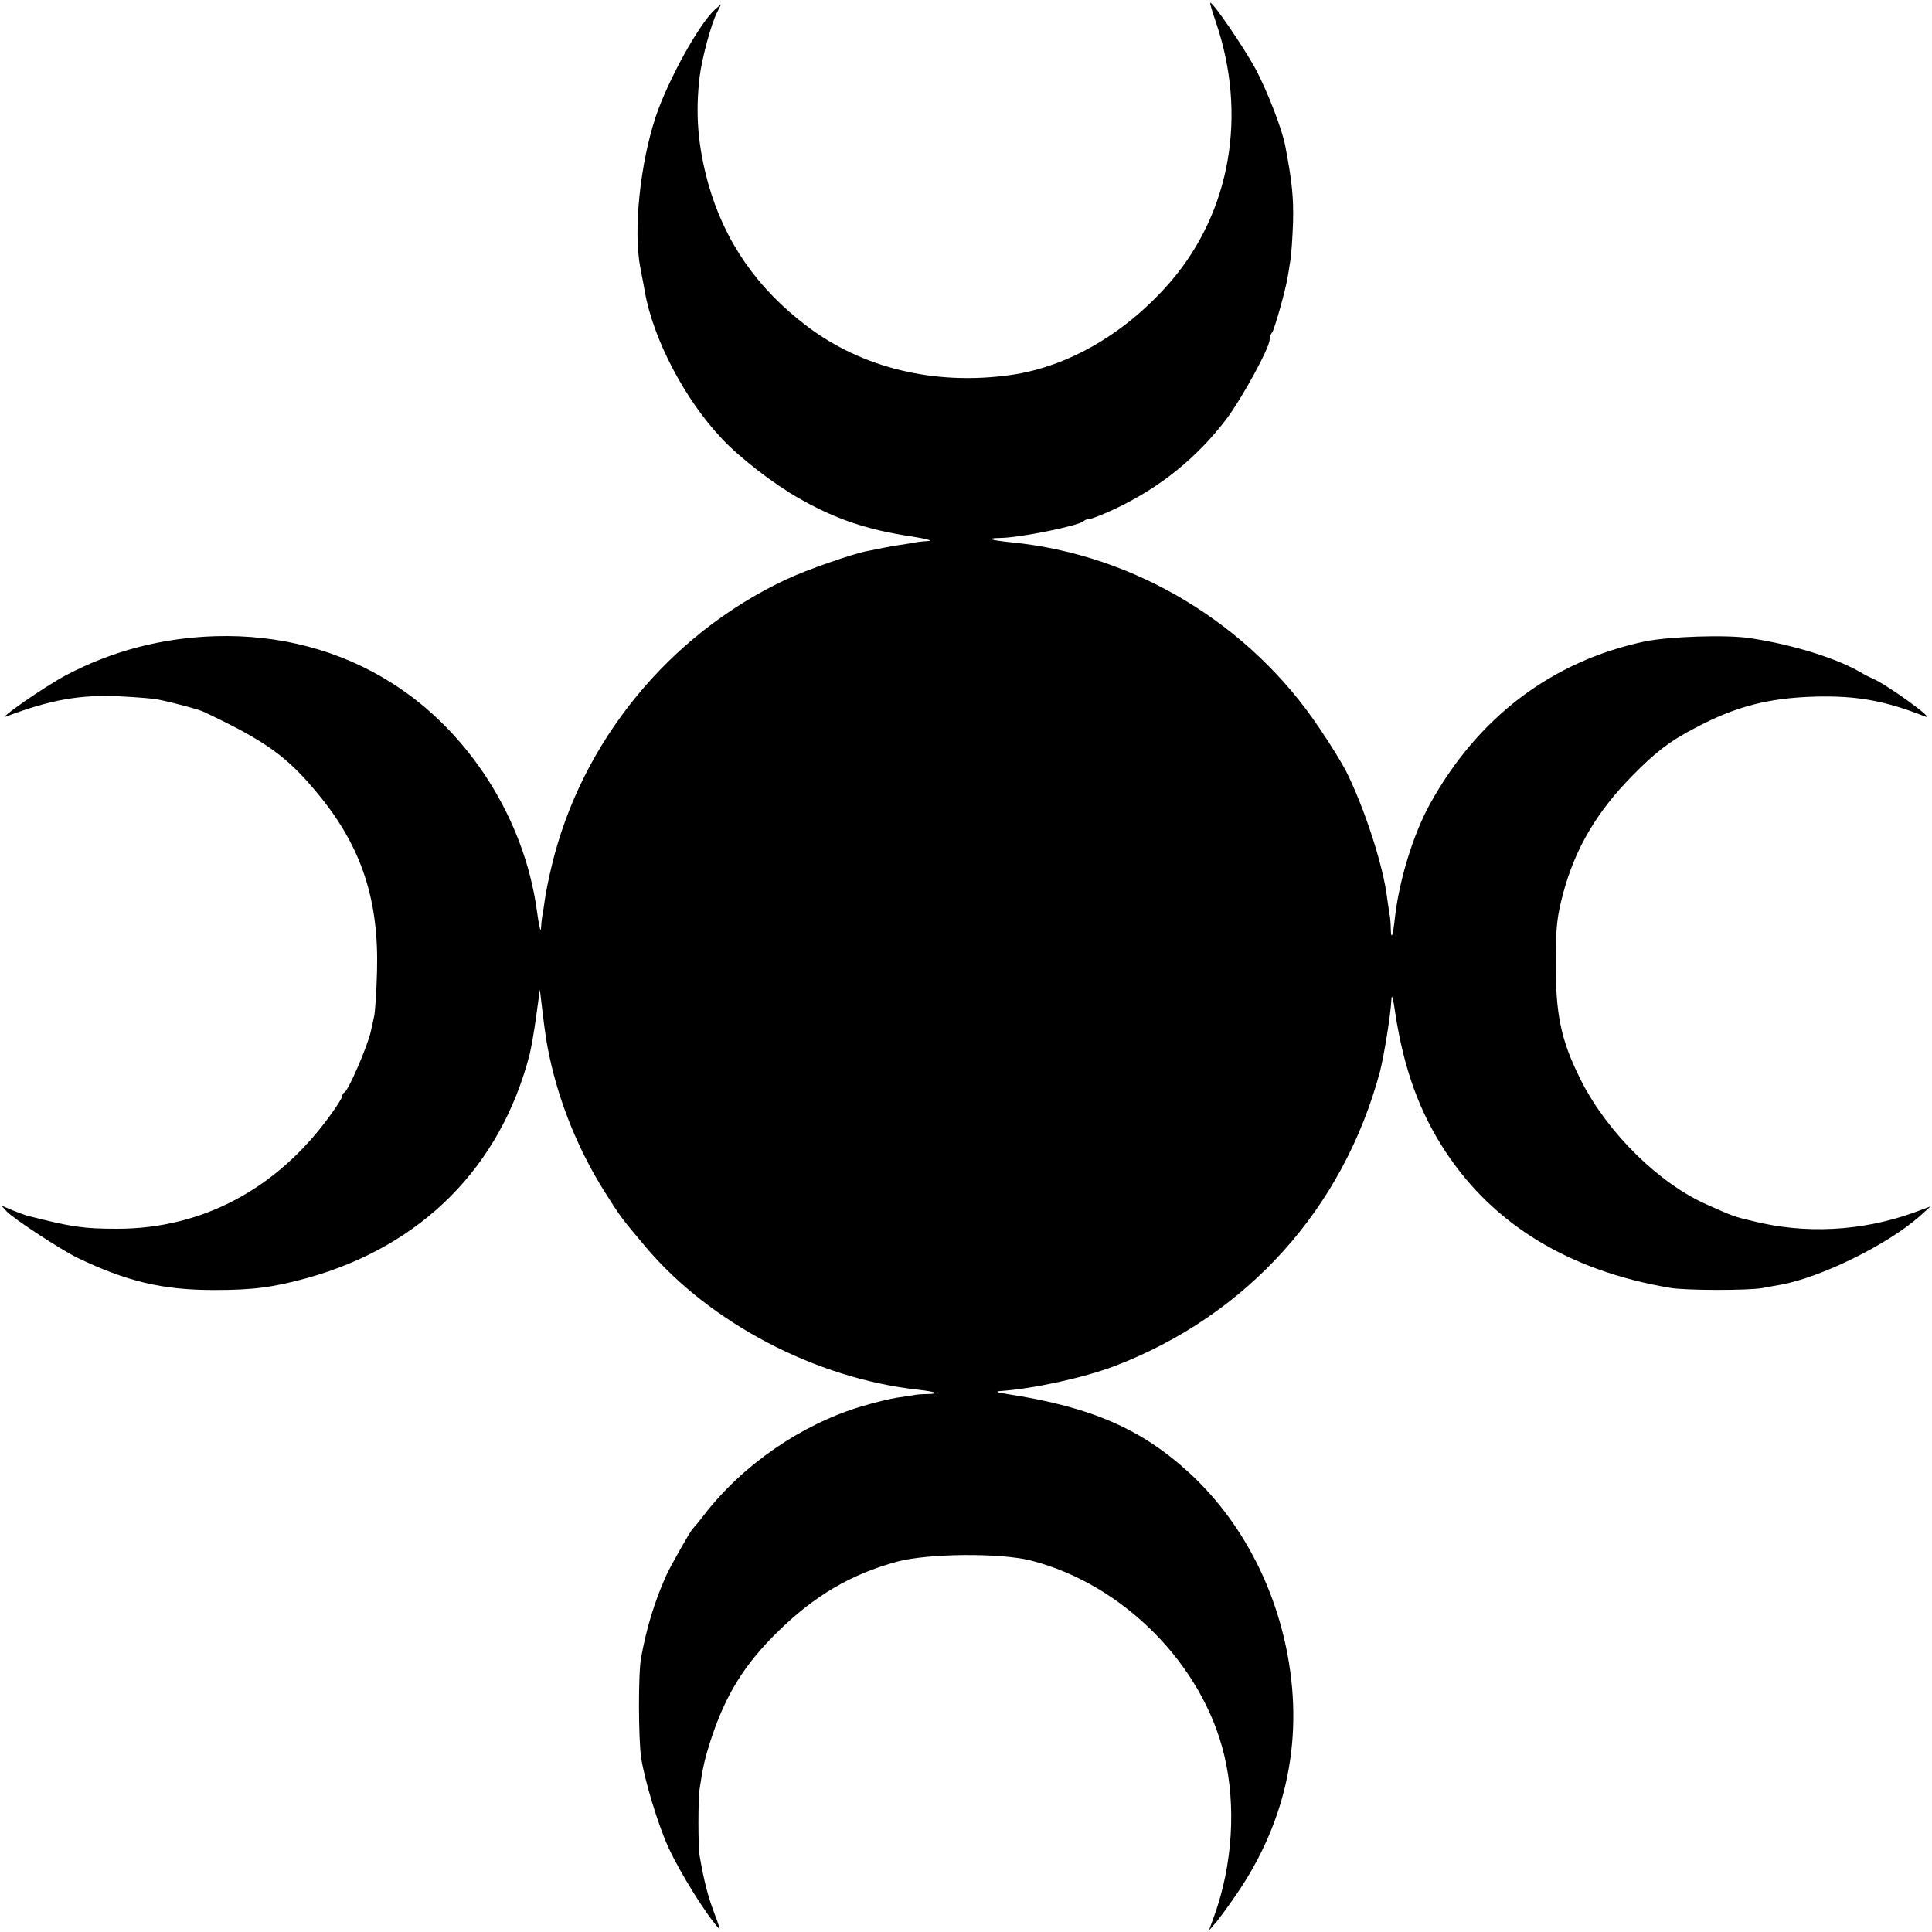 <?xml version="1.0" standalone="no"?>
<!DOCTYPE svg PUBLIC "-//W3C//DTD SVG 20010904//EN"
 "http://www.w3.org/TR/2001/REC-SVG-20010904/DTD/svg10.dtd">
<svg version="1.0" xmlns="http://www.w3.org/2000/svg"
 width="700pt" height="700pt" viewBox="0 0 700 700"
 preserveAspectRatio="xMidYMid meet">
<g transform="translate(0,700) scale(0.1,-0.1)"
fill="#000000" stroke="none">
<path d="M4406 6918 c113 -333 53 -681 -160 -933 -162 -190 -373 -314 -586
-344 -274 -38 -535 25 -736 177 -181 137 -299 307 -358 517 -38 138 -47 254
-31 388 8 65 42 192 63 232 l15 30 -22 -19 c-58 -52 -170 -255 -215 -388 -57
-172 -82 -413 -56 -548 6 -30 13 -68 16 -85 30 -173 145 -393 281 -536 65 -69
187 -163 277 -214 131 -75 248 -115 411 -139 50 -8 77 -15 60 -16 -16 -1 -38
-3 -47 -5 -9 -2 -34 -6 -55 -9 -21 -3 -49 -8 -63 -11 -14 -3 -38 -8 -55 -11
-52 -9 -227 -70 -300 -105 -422 -199 -739 -588 -846 -1036 -11 -45 -22 -100
-25 -123 -3 -23 -7 -49 -9 -58 -2 -9 -4 -30 -5 -47 -1 -16 -8 14 -15 67 -46
332 -246 647 -525 823 -187 119 -408 177 -640 170 -192 -6 -373 -53 -540 -141
-81 -43 -257 -166 -215 -149 159 60 267 79 410 72 60 -3 124 -8 140 -12 59
-12 147 -36 163 -44 227 -107 304 -163 417 -301 155 -189 218 -380 211 -640
-2 -74 -7 -146 -10 -160 -3 -14 -8 -38 -12 -55 -11 -53 -82 -217 -96 -223 -5
-2 -8 -8 -8 -14 0 -5 -20 -37 -45 -71 -192 -265 -463 -409 -770 -409 -123 0
-164 6 -325 47 -8 2 -33 11 -55 20 l-40 17 19 -21 c24 -26 195 -138 256 -168
179 -86 309 -117 495 -117 142 0 212 9 340 44 414 116 699 403 804 810 6 25
17 88 24 140 l13 95 7 -60 c14 -116 18 -138 28 -184 36 -169 106 -341 201
-491 56 -89 59 -93 150 -201 232 -273 613 -473 983 -514 69 -8 84 -15 34 -16
-19 0 -41 -2 -49 -4 -8 -1 -35 -6 -60 -9 -25 -4 -83 -18 -130 -32 -218 -66
-430 -212 -570 -394 -19 -25 -38 -47 -41 -50 -7 -6 -82 -138 -96 -170 -42 -95
-70 -186 -90 -295 -11 -54 -10 -297 0 -364 13 -83 61 -242 98 -323 43 -94 139
-248 186 -298 3 -3 -6 25 -20 61 -22 59 -35 107 -52 204 -6 34 -6 207 0 245
12 80 19 110 41 178 53 161 120 270 240 388 134 132 266 210 435 256 112 30
374 32 484 4 335 -86 623 -377 701 -707 43 -181 30 -395 -36 -579 l-20 -55 26
30 c14 17 47 62 73 100 187 272 248 578 180 900 -52 245 -174 465 -346 625
-175 162 -358 242 -663 289 -38 6 -46 9 -25 11 118 8 302 48 415 91 479 184
827 570 960 1067 15 59 39 208 41 257 1 28 6 13 15 -50 31 -200 88 -356 181
-497 175 -266 449 -432 813 -494 57 -10 282 -10 335 -1 22 4 52 10 66 12 145
26 386 144 504 248 l40 36 -65 -24 c-186 -66 -390 -77 -580 -29 -68 16 -70 17
-162 58 -175 76 -361 259 -458 448 -75 149 -95 241 -93 448 0 110 5 152 26
231 43 162 121 296 250 427 84 86 137 127 228 174 146 78 266 109 434 114 151
4 253 -14 400 -72 45 -17 -136 114 -187 136 -13 6 -30 14 -38 19 -86 53 -250
105 -410 129 -85 13 -292 6 -380 -12 -336 -71 -605 -274 -779 -589 -61 -111
-111 -274 -127 -412 -7 -67 -14 -84 -15 -39 0 16 -2 36 -3 44 -2 8 -6 38 -10
65 -14 119 -83 330 -150 463 -14 27 -56 96 -95 153 -253 379 -670 630 -1116
674 -80 8 -96 15 -39 16 71 1 281 44 299 60 5 5 15 9 23 9 8 0 48 16 89 35
165 77 301 187 409 330 55 74 154 255 154 284 0 9 4 21 9 26 8 9 49 154 56
199 2 12 7 39 10 61 4 22 8 85 10 141 2 87 -3 143 -28 274 -11 60 -62 192
-106 277 -41 76 -154 243 -166 243 -2 0 7 -32 21 -72z"/>
</g>
</svg>
